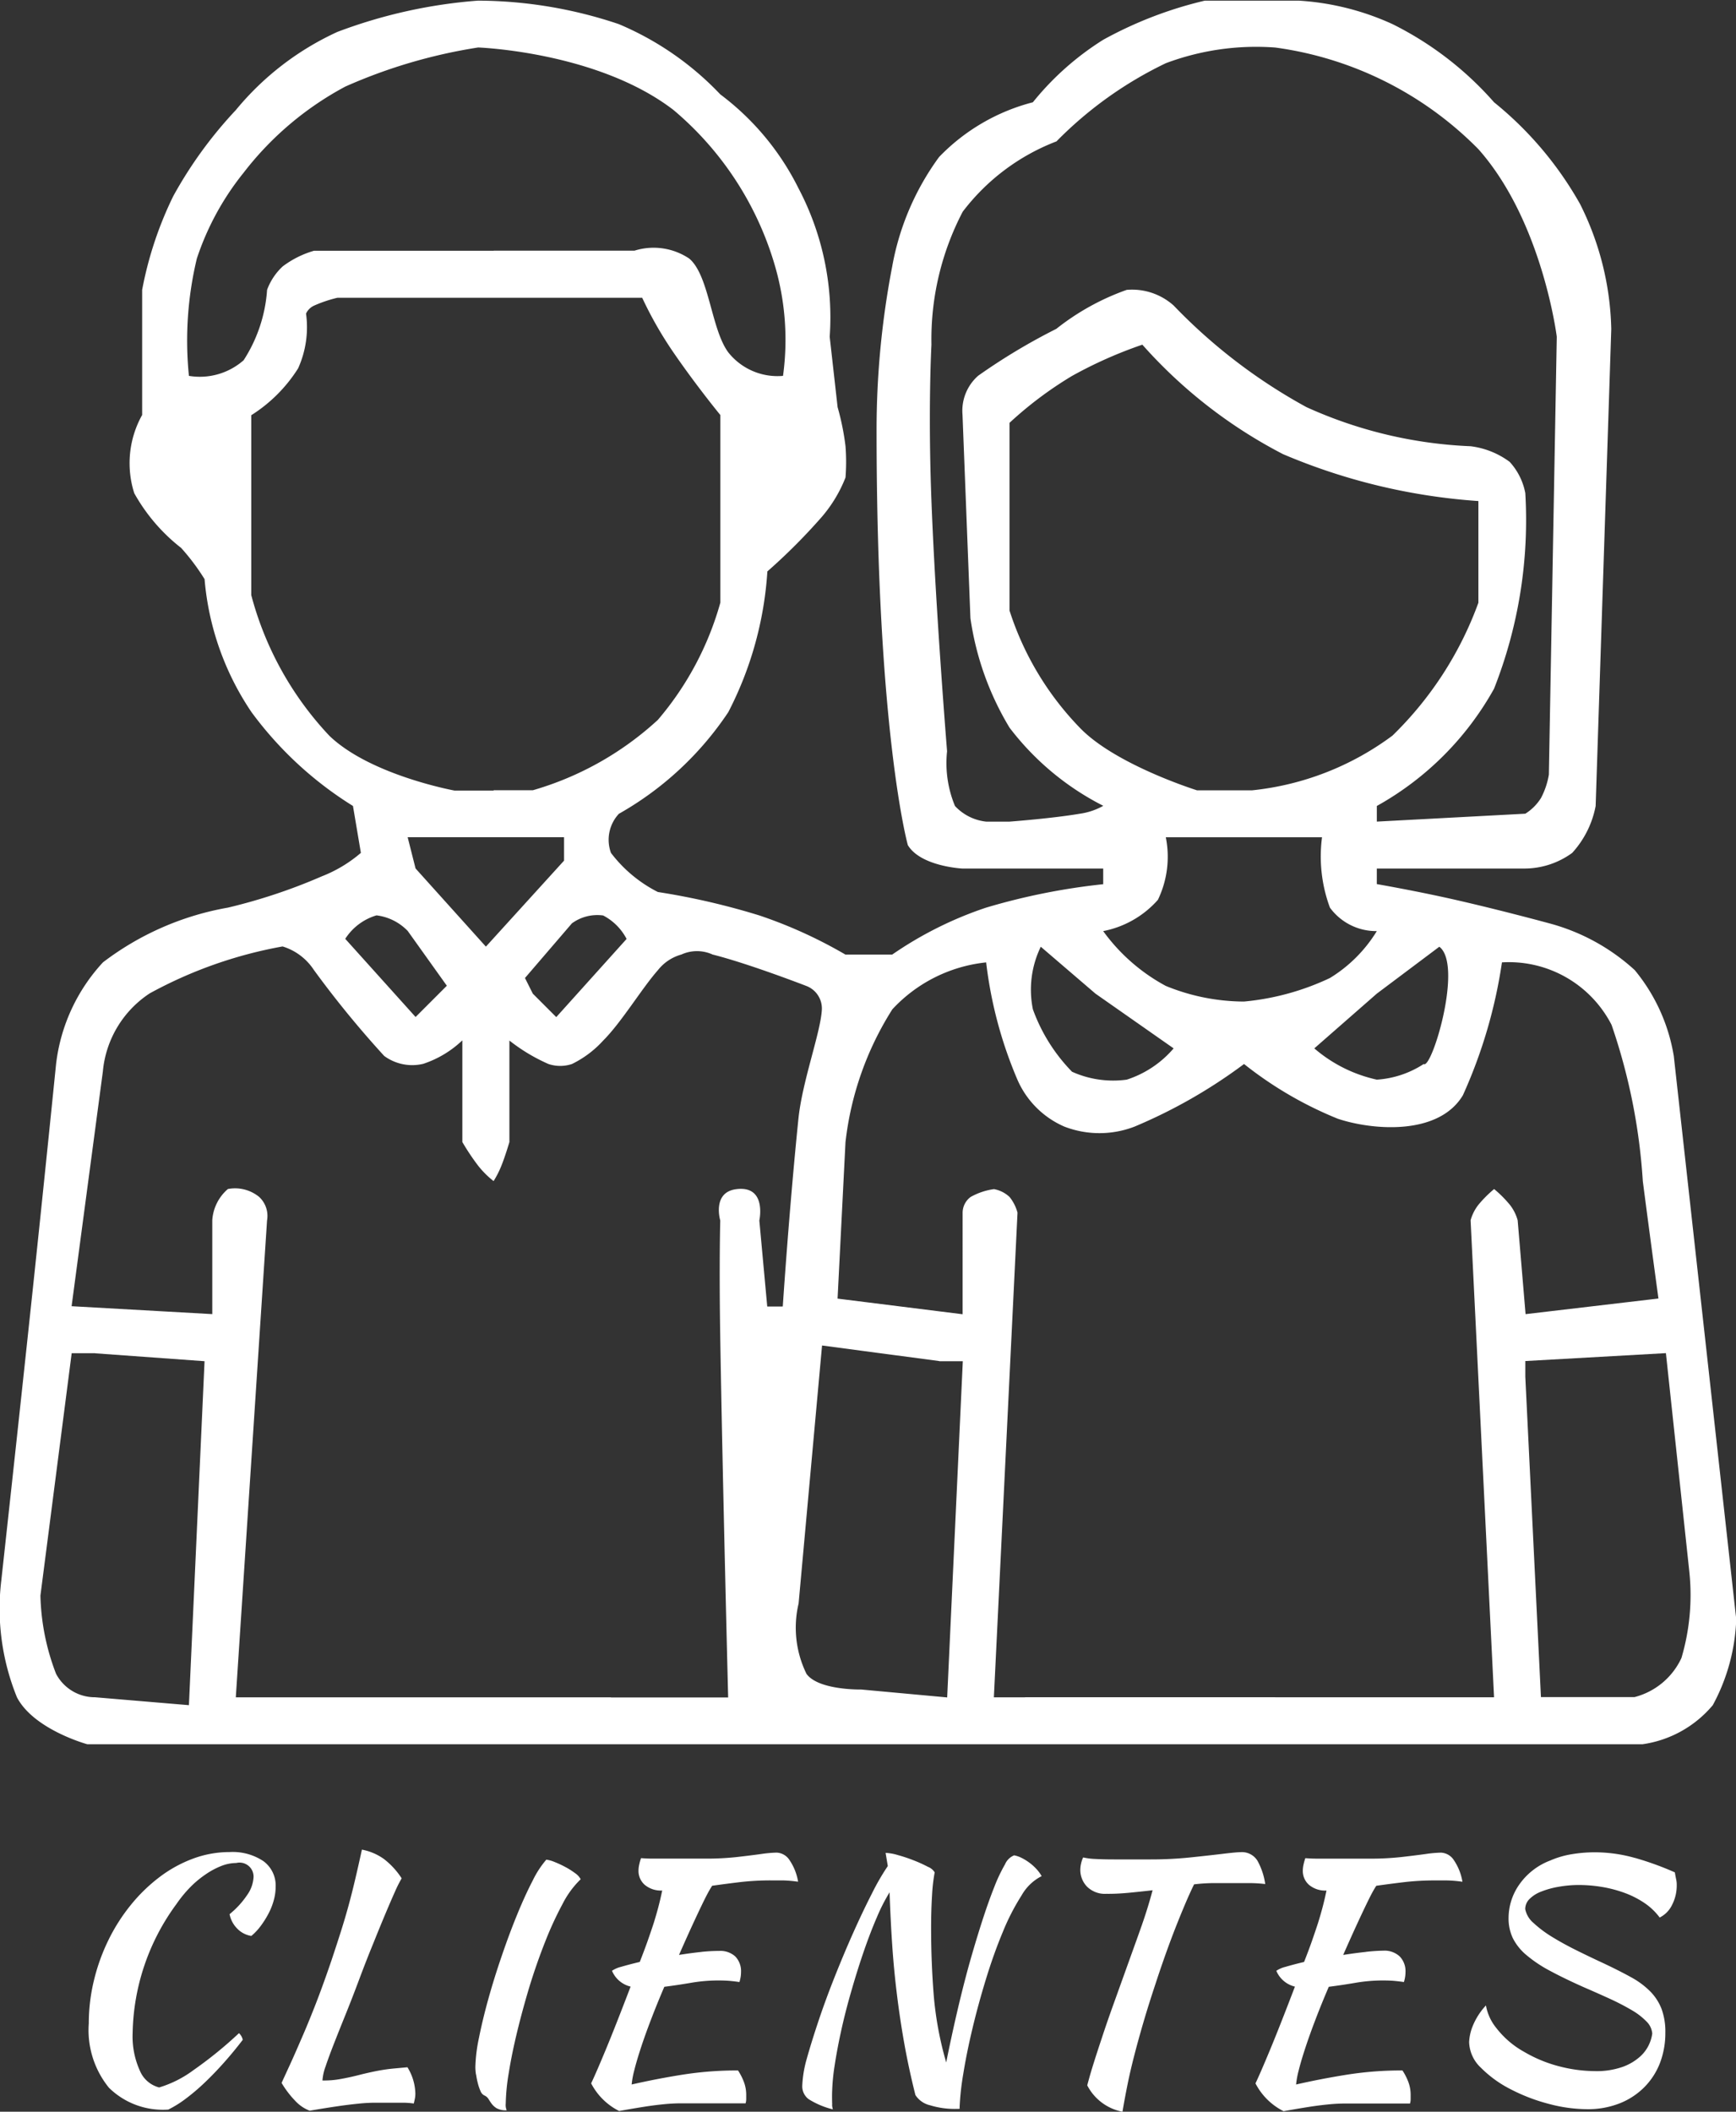 <svg xmlns="http://www.w3.org/2000/svg" width="65.875" height="80.094" viewBox="0 0 65.875 80.094">
  <rect x="0" y="0" width="65.875" height="80.094" fill="#333333" stroke="none"/>
  <defs>
    <style>
      .cls-1 {
        fill: #fff;
        fill-rule: evenodd;
      }
    </style>
  </defs>
  <path id="CLIENTES" class="cls-1" d="M9.7,69.062H67.234A4.263,4.263,0,0,0,69.9,67.58a7.34,7.34,0,0,0,.89-3.262L68.421,42.965A6.856,6.856,0,0,0,66.938,39.7a7.777,7.777,0,0,0-3.262-1.779s-1.786-.487-3.559-0.89c-1.459-.332-2.966-0.593-2.966-0.593V35.848h5.635a3.078,3.078,0,0,0,1.779-.593,3.641,3.641,0,0,0,.89-1.779l0.593-18.09a11.068,11.068,0,0,0-1.186-4.745A13.413,13.413,0,0,0,61.6,6.785,12.565,12.565,0,0,0,57.745,3.82a10.015,10.015,0,0,0-3.559-.89H50.627a15.176,15.176,0,0,0-3.855,1.483A10.753,10.753,0,0,0,44.1,6.785a7.566,7.566,0,0,0-3.559,2.076,10.014,10.014,0,0,0-1.779,4.152,32.71,32.71,0,0,0-.593,6.228c0,11.467,1.186,15.718,1.186,15.718,0.489,0.814,2.076.89,2.076,0.89h5.338v0.593a24.616,24.616,0,0,0-4.448.89,14.157,14.157,0,0,0-3.559,1.779H36.986a17.6,17.6,0,0,0-3.262-1.483,27.125,27.125,0,0,0-3.855-.89,5.164,5.164,0,0,1-1.779-1.483,1.446,1.446,0,0,1,.3-1.483,12.2,12.2,0,0,0,4.152-3.855,13.457,13.457,0,0,0,1.483-5.338A22.388,22.388,0,0,0,36.1,22.5a5.211,5.211,0,0,0,.89-1.483,7.722,7.722,0,0,0,0-1.186,9.635,9.635,0,0,0-.3-1.483l-0.3-2.669a10.5,10.5,0,0,0-1.186-5.635,10.02,10.02,0,0,0-2.966-3.559A11.393,11.393,0,0,0,28.385,3.82a16.914,16.914,0,0,0-5.338-.89,19.151,19.151,0,0,0-5.338,1.186,10.812,10.812,0,0,0-3.855,2.966,16.067,16.067,0,0,0-2.373,3.262A13.945,13.945,0,0,0,10.3,13.9v4.745a3.746,3.746,0,0,0-.3,2.966,6.859,6.859,0,0,0,1.779,2.076,8.26,8.26,0,0,1,.89,1.186,10.57,10.57,0,0,0,1.779,5.041A13.831,13.831,0,0,0,18.3,33.475l0.3,1.779a5.125,5.125,0,0,1-1.483.89,21.227,21.227,0,0,1-3.559,1.186,10.921,10.921,0,0,0-4.745,2.076,6.844,6.844,0,0,0-1.779,3.855s-0.426,4.225-.89,8.6C5.579,57.181,4.957,62.835,4.957,62.835a8.925,8.925,0,0,0,.593,4.448c0.643,1.227,2.669,1.779,2.669,1.779H9.7ZM8.516,54.234l4.152,0.3L12.075,67.58l-3.559-.3a1.667,1.667,0,0,1-1.483-.89,8.765,8.765,0,0,1-.593-2.966l1.186-9.193h0.89ZM28.089,67.283H13.854l1.186-18.09a0.982,0.982,0,0,0-.3-0.89,1.446,1.446,0,0,0-1.186-.3,1.705,1.705,0,0,0-.593,1.186v3.559l-5.338-.3,1.186-8.9a3.975,3.975,0,0,1,1.779-2.966,16.6,16.6,0,0,1,5.041-1.779,2.179,2.179,0,0,1,1.186.89,37.98,37.98,0,0,0,2.669,3.262,1.794,1.794,0,0,0,1.483.3,3.947,3.947,0,0,0,1.483-.89v3.855a8.692,8.692,0,0,0,.593.89,3.5,3.5,0,0,0,.593.593,3.691,3.691,0,0,0,.3-0.593c0.152-.38.3-0.89,0.3-0.89V42.372a6.805,6.805,0,0,0,1.483.89,1.408,1.408,0,0,0,.89,0,3.922,3.922,0,0,0,1.186-.89c0.7-.7,1.459-1.969,2.076-2.669a1.713,1.713,0,0,1,.89-0.593,1.426,1.426,0,0,1,1.186,0C33.306,39.45,35.5,40.3,35.5,40.3a0.915,0.915,0,0,1,.593.89c-0.042.866-.744,2.722-0.89,4.152-0.356,3.488-.593,7.117-0.593,7.117H34.02l-0.3-3.262s0.3-1.351-.89-1.186c-0.909.126-.593,1.186-0.593,1.186s-0.046,1.644,0,4.448c0.088,5.356.3,13.642,0.3,13.642H28.089Zm-2.965-26.69,0.89,0.89,2.669-2.965a2.092,2.092,0,0,0-.89-0.89,1.632,1.632,0,0,0-1.186.3L24.827,40Zm-3.262-.3-1.186,1.186-2.669-2.965a2.124,2.124,0,0,1,1.186-.89,1.977,1.977,0,0,1,1.186.593Zm4.448-5.635v0.89l-2.966,3.262-2.669-2.965-0.3-1.186H26.31Zm-2.669-1.779h1.483a11.856,11.856,0,0,0,4.745-2.669,11.685,11.685,0,0,0,2.372-4.448V18.648s-0.905-1.1-1.779-2.373A14.465,14.465,0,0,1,29.275,14.2H17.709a4.941,4.941,0,0,0-.89.3,0.618,0.618,0,0,0-.3.3,3.787,3.787,0,0,1-.3,2.076,5.689,5.689,0,0,1-1.779,1.779v6.821a12.38,12.38,0,0,0,2.966,5.338c1.554,1.494,4.745,2.076,4.745,2.076h1.483Zm0-20.462H16.82a3.645,3.645,0,0,0-1.186.593,2.277,2.277,0,0,0-.593.89,5.614,5.614,0,0,1-.89,2.669,2.516,2.516,0,0,1-2.076.593,13.327,13.327,0,0,1,.3-4.448,10.377,10.377,0,0,1,1.779-3.262,11.983,11.983,0,0,1,3.855-3.262,19.948,19.948,0,0,1,5.041-1.483s4.535,0.158,7.414,2.372a12.143,12.143,0,0,1,3.855,5.931,10.046,10.046,0,0,1,.3,4.152,2.382,2.382,0,0,1-2.076-.89c-0.652-.876-0.723-2.919-1.483-3.559a2.429,2.429,0,0,0-2.076-.3H23.641Zm16.9,42.111L36.1,53.938l-0.89,9.786a3.973,3.973,0,0,0,.3,2.669c0.456,0.627,2.076.593,2.076,0.593l3.262,0.3,0.593-12.752h-0.89Zm3.262,12.752H61.6l-0.89-18.09a1.657,1.657,0,0,1,.3-0.593,4.548,4.548,0,0,1,.593-0.593,4.546,4.546,0,0,1,.593.593,1.657,1.657,0,0,1,.3.593l0.3,3.559,5.042-.593s-0.265-1.927-.593-4.448a22.5,22.5,0,0,0-1.186-5.931A4.378,4.378,0,0,0,61.9,39.407a18.872,18.872,0,0,1-1.483,5.041c-0.923,1.538-3.427,1.329-4.745.89a14.373,14.373,0,0,1-3.559-2.076,19.592,19.592,0,0,1-4.152,2.373,3.7,3.7,0,0,1-2.669,0,3.429,3.429,0,0,1-1.779-1.779,16.067,16.067,0,0,1-1.186-4.448,5.644,5.644,0,0,0-3.559,1.779,11.88,11.88,0,0,0-1.779,5.042l-0.3,5.931,4.745,0.593V48.9a0.751,0.751,0,0,1,.3-0.593,2.5,2.5,0,0,1,.89-0.3,1.164,1.164,0,0,1,.593.3,1.609,1.609,0,0,1,.3.593L42.62,67.283h1.186Zm18.98-12.752,5.338-.3,0.89,8.3a8.422,8.422,0,0,1-.3,3.262,2.705,2.705,0,0,1-1.779,1.483H63.379L62.786,55.124V54.531ZM51.813,34.662H49.144a3.755,3.755,0,0,1-.3,2.373,3.712,3.712,0,0,1-2.076,1.186A7.06,7.06,0,0,0,49.144,40.3a7.891,7.891,0,0,0,2.966.593A9.7,9.7,0,0,0,55.372,40a5.359,5.359,0,0,0,1.779-1.779,2.173,2.173,0,0,1-1.779-.89,5.584,5.584,0,0,1-.3-2.669H51.813Zm5.338,5.931-2.372,2.076a5.416,5.416,0,0,0,2.372,1.186,3.688,3.688,0,0,0,1.779-.593c0.3,0.228,1.509-3.755.593-4.448Zm-10.676,0,2.966,2.076a3.927,3.927,0,0,1-1.779,1.186,3.8,3.8,0,0,1-2.076-.3A6.579,6.579,0,0,1,44.1,41.186a3.732,3.732,0,0,1,.3-2.372Zm-3.262-6.524s1.618-.121,2.669-0.3a2.537,2.537,0,0,0,.89-0.3,10.341,10.341,0,0,1-3.559-2.966,11.074,11.074,0,0,1-1.483-4.152l-0.3-7.71a1.77,1.77,0,0,1,.593-1.483,23.036,23.036,0,0,1,2.966-1.779A9.268,9.268,0,0,1,47.662,13.9a2.367,2.367,0,0,1,1.779.593,20.793,20.793,0,0,0,5.041,3.855,16.71,16.71,0,0,0,6.228,1.483,3.126,3.126,0,0,1,1.483.593,2.412,2.412,0,0,1,.593,1.186A17.427,17.427,0,0,1,61.6,29.027a11.471,11.471,0,0,1-4.448,4.448v0.593l5.635-.3a1.875,1.875,0,0,0,.593-0.593,2.907,2.907,0,0,0,.3-0.89l0.3-16.607S63.436,11.3,61.007,8.565A13.339,13.339,0,0,0,53.3,4.709a9.763,9.763,0,0,0-4.152.593,14.76,14.76,0,0,0-4.152,2.966,8.105,8.105,0,0,0-3.559,2.669,10.437,10.437,0,0,0-1.186,5.042s-0.135,2.417,0,5.931c0.159,4.144.593,9.49,0.593,9.49a4.243,4.243,0,0,0,.3,2.076,1.894,1.894,0,0,0,1.186.593h0.89Zm9.193-1.186a10.777,10.777,0,0,0,5.338-2.076,13.428,13.428,0,0,0,3.262-5.041V21.91a22.9,22.9,0,0,1-7.414-1.779,18.471,18.471,0,0,1-5.338-4.152,16.408,16.408,0,0,0-2.669,1.186,14.323,14.323,0,0,0-2.372,1.779v7.117a11.37,11.37,0,0,0,2.669,4.448c1.35,1.406,4.448,2.373,4.448,2.373h2.076ZM9.041,82.091a2.919,2.919,0,0,0,2.251.827,4.071,4.071,0,0,0,.653-0.405,7.979,7.979,0,0,0,.718-0.608q0.365-.346.737-0.763t0.718-.87a0.483,0.483,0,0,0-.144-0.252,15.333,15.333,0,0,1-1.724,1.4,4.213,4.213,0,0,1-1.305.659,1.086,1.086,0,0,1-.731-0.635,3.143,3.143,0,0,1-.275-1.425,8.494,8.494,0,0,1,1.665-4.9,4.794,4.794,0,0,1,.521-0.635A3.836,3.836,0,0,1,12.705,74,2.97,2.97,0,0,1,13.3,73.68a1.569,1.569,0,0,1,.569-0.114,0.532,0.532,0,0,1,.659.527,1.292,1.292,0,0,1-.245.689,3.275,3.275,0,0,1-.665.724,1.05,1.05,0,0,0,.287.545,0.933,0.933,0,0,0,.539.281,2.2,2.2,0,0,0,.371-0.4,3.438,3.438,0,0,0,.293-0.473,2.458,2.458,0,0,0,.192-0.5,1.938,1.938,0,0,0,.066-0.491,1.146,1.146,0,0,0-.461-0.97,2.1,2.1,0,0,0-1.287-.347,3.97,3.97,0,0,0-1.377.246,4.939,4.939,0,0,0-1.263.689,6.279,6.279,0,0,0-1.09,1.049,6.953,6.953,0,0,0-.856,1.331,7.4,7.4,0,0,0-.557,1.535,6.928,6.928,0,0,0-.2,1.649A3.462,3.462,0,0,0,9.041,82.091ZM19.9,81.356q-0.21.018-.407,0.048t-0.4.072q-0.2.042-.443,0.1-0.276.072-.473,0.114t-0.365.072a3.208,3.208,0,0,1-.323.042q-0.156.012-.347,0.012a1.9,1.9,0,0,1,.12-0.538q0.12-.359.317-0.862t0.449-1.125q0.251-.622.515-1.328t0.527-1.346q0.252-.628.461-1.125t0.365-.844a4.709,4.709,0,0,1,.252-0.5,2.924,2.924,0,0,0-.677-0.736,2.093,2.093,0,0,0-.832-0.353q-0.144.659-.263,1.162t-0.245.964q-0.126.461-.281,0.952t-0.371,1.138q-0.335.982-.629,1.73T16.31,80.308q-0.24.557-.419,0.946t-0.3.653a3.7,3.7,0,0,0,.515.677,1.467,1.467,0,0,0,.551.377q0.587-.1,1.03-0.165t0.8-.1a6.236,6.236,0,0,1,.653-0.038h1.042a2.917,2.917,0,0,1,.425.03c0.016-.064.03-0.125,0.042-0.184a1,1,0,0,0,.018-0.2,1.975,1.975,0,0,0-.3-0.991Zm3.072,0.233a2.976,2.976,0,0,0,.066.33,1.807,1.807,0,0,0,.1.294,0.308,0.308,0,0,0,.144.168,0.344,0.344,0,0,1,.162.138c0.036,0.06.076,0.12,0.12,0.18a0.7,0.7,0,0,0,.186.168,0.724,0.724,0,0,0,.383.078,0.519,0.519,0,0,1-.036-0.251,7.744,7.744,0,0,1,.114-1.161q0.114-.718.317-1.556T25,78.245q0.275-.891.593-1.693a13.091,13.091,0,0,1,.659-1.43,3.509,3.509,0,0,1,.689-0.94,0.663,0.663,0,0,0-.216-0.233,2.821,2.821,0,0,0-.371-0.234,3.978,3.978,0,0,0-.4-0.186,1.275,1.275,0,0,0-.317-0.09,3.643,3.643,0,0,0-.515.79q-0.287.551-.587,1.282T23.95,77.077q-0.287.833-.509,1.63t-0.359,1.486a5.98,5.98,0,0,0-.138,1.12A2.007,2.007,0,0,0,22.968,81.588Zm8.556-4.651q-0.4.042-.856,0.114,0.3-.68.509-1.133t0.353-.751q0.144-.3.234-0.465t0.162-.274q0.5-.071,1.048-0.137a10.1,10.1,0,0,1,1.2-.066h0.413a4.762,4.762,0,0,1,.6.05,2.043,2.043,0,0,0-.323-0.816,0.613,0.613,0,0,0-.491-0.288,4.622,4.622,0,0,0-.587.053q-0.383.053-.916,0.114a10.593,10.593,0,0,1-1.191.061H29.692q-0.222,0-.461-0.018a1.819,1.819,0,0,0-.066.231,1.077,1.077,0,0,0-.03.231,0.7,0.7,0,0,0,.24.553,0.956,0.956,0,0,0,.659.213q-0.072.348-.15,0.641t-0.174.6q-0.1.305-.222,0.653t-0.305.814q-0.419.1-.707,0.186a1.054,1.054,0,0,0-.347.15,1.024,1.024,0,0,0,.706.6q-0.563,1.476-.928,2.357t-0.569,1.313A2.415,2.415,0,0,0,28.4,82.972q0.5-.089.9-0.153t0.76-.1a6.7,6.7,0,0,1,.713-0.038h2.425a0.578,0.578,0,0,0,.024-0.163V82.365a1.376,1.376,0,0,0-.09-0.5,2.214,2.214,0,0,0-.221-0.431,13.314,13.314,0,0,0-2.078.156q-0.988.156-1.958,0.377a3.372,3.372,0,0,1,.1-0.54q0.09-.36.251-0.852t0.389-1.085q0.227-.594.5-1.229,0.479-.06,1.006-0.15a6.188,6.188,0,0,1,1.042-.09q0.263,0,.455.018t0.347,0.042a1.233,1.233,0,0,0,.042-0.174,1.133,1.133,0,0,0,.018-0.2,0.8,0.8,0,0,0-.221-0.6A0.847,0.847,0,0,0,32.2,76.9,6.7,6.7,0,0,0,31.524,76.937Zm4.957,5.79q-0.006-.108-0.006-0.359a7.92,7.92,0,0,1,.1-1.132q0.1-.653.263-1.383t0.389-1.5q0.221-.766.461-1.461t0.491-1.275a6.974,6.974,0,0,1,.479-0.94q0.036,1.042.1,1.994t0.18,1.886q0.114,0.934.281,1.868t0.419,1.94a0.9,0.9,0,0,0,.557.389,3.169,3.169,0,0,0,.976.138h0.078a0.25,0.25,0,0,0,.078-0.012,0.049,0.049,0,0,1-.012-0.036,10.047,10.047,0,0,1,.138-1.269q0.126-.79.347-1.718t0.515-1.886q0.293-.958.635-1.778a8.532,8.532,0,0,1,.718-1.4,1.82,1.82,0,0,1,.761-0.73,1.384,1.384,0,0,0-.192-0.263,1.892,1.892,0,0,0-.264-0.24,1.974,1.974,0,0,0-.3-0.186,1.1,1.1,0,0,0-.287-0.1,0.634,0.634,0,0,0-.347.341,6.113,6.113,0,0,0-.413.874q-0.222.557-.461,1.3T41.685,77.4q-0.24.868-.461,1.82t-0.413,1.91a13.036,13.036,0,0,1-.473-2.545q-0.1-1.251-.1-2.557,0-.658.036-1.239a6.629,6.629,0,0,1,.1-0.868,0.523,0.523,0,0,0-.257-0.21,4.984,4.984,0,0,0-.539-0.245q-0.305-.12-0.6-0.2a1.874,1.874,0,0,0-.467-0.084l0.084,0.5a8.776,8.776,0,0,0-.6,1.036q-0.341.665-.7,1.467t-0.707,1.677q-0.348.874-.617,1.676T35.517,81a4.382,4.382,0,0,0-.168,1.012,0.608,0.608,0,0,0,.239.509,3.1,3.1,0,0,0,.922.389A0.694,0.694,0,0,1,36.481,82.727ZM47.69,74.7q0.449-.042.952-0.1-0.072.276-.174,0.611t-0.227.694q-0.126.359-.258,0.725t-0.252.7q-0.323.9-.575,1.6T46.72,80.194q-0.186.557-.323,0.994T46.163,82A1.91,1.91,0,0,0,47.5,83q0.084-.5.192-1.033t0.258-1.111q0.15-.582.347-1.255t0.461-1.465q0.132-.408.311-0.919t0.377-1.027q0.2-.516.4-0.991t0.371-.823a6.5,6.5,0,0,1,.784-0.048H52.3a5.389,5.389,0,0,1,.617.036,2.585,2.585,0,0,0-.293-0.88,0.69,0.69,0,0,0-.641-0.329q-0.156,0-.695.065t-1.245.138a14.508,14.508,0,0,1-1.479.072H47.181q-0.407,0-.712-0.017a2.477,2.477,0,0,1-.461-0.058,1,1,0,0,0-.078.228,1.052,1.052,0,0,0-.03.228,0.913,0.913,0,0,0,.257.654,0.969,0.969,0,0,0,.736.27Q47.241,74.74,47.69,74.7Zm9.041,2.239q-0.4.042-.856,0.114,0.3-.68.509-1.133t0.353-.751q0.144-.3.233-0.465t0.162-.274q0.5-.071,1.048-0.137a10.1,10.1,0,0,1,1.2-.066H59.8a4.763,4.763,0,0,1,.6.05,2.044,2.044,0,0,0-.323-0.816,0.613,0.613,0,0,0-.491-0.288,4.62,4.62,0,0,0-.587.053q-0.383.053-.916,0.114a10.6,10.6,0,0,1-1.192.061H54.9q-0.222,0-.461-0.018a1.834,1.834,0,0,0-.066.231,1.077,1.077,0,0,0-.03.231,0.7,0.7,0,0,0,.239.553,0.957,0.957,0,0,0,.659.213q-0.072.348-.15,0.641t-0.174.6q-0.1.305-.221,0.653t-0.305.814q-0.419.1-.706,0.186a1.056,1.056,0,0,0-.347.15,1.024,1.024,0,0,0,.706.6q-0.563,1.476-.928,2.357t-0.569,1.313a2.414,2.414,0,0,0,1.066,1.054q0.5-.089.9-0.153t0.761-.1a6.7,6.7,0,0,1,.712-0.038h2.425a0.578,0.578,0,0,0,.024-0.163V82.365a1.376,1.376,0,0,0-.09-0.5,2.2,2.2,0,0,0-.221-0.431,13.316,13.316,0,0,0-2.078.156q-0.988.156-1.958,0.377a3.384,3.384,0,0,1,.1-0.54q0.09-.36.252-0.852t0.389-1.085q0.227-.594.5-1.229,0.479-.06,1.006-0.15a6.189,6.189,0,0,1,1.042-.09q0.263,0,.455.018t0.347,0.042a1.247,1.247,0,0,0,.042-0.174,1.133,1.133,0,0,0,.018-0.2,0.8,0.8,0,0,0-.222-0.6,0.847,0.847,0,0,0-.617-0.216A6.7,6.7,0,0,0,56.731,76.937Zm10.221-3.563a5.6,5.6,0,0,0-1.545-.216,5.273,5.273,0,0,0-.856.072,3.424,3.424,0,0,0-.82.24,2.518,2.518,0,0,0-1.173.91,2.219,2.219,0,0,0-.407,1.269,1.743,1.743,0,0,0,.162.766,2.023,2.023,0,0,0,.515.641,4.994,4.994,0,0,0,.9.6q0.545,0.294,1.3.629,0.5,0.216.97,0.431a9.086,9.086,0,0,1,.82.425,2.593,2.593,0,0,1,.563.431,0.726,0.726,0,0,1,.222.461,1.43,1.43,0,0,1-.108.383,1.4,1.4,0,0,1-.335.473,2,2,0,0,1-.659.4,2.974,2.974,0,0,1-1.09.168,5.463,5.463,0,0,1-1.311-.174,5.155,5.155,0,0,1-1.359-.557,3.439,3.439,0,0,1-1.06-.91,1.868,1.868,0,0,1-.389-0.85,2.553,2.553,0,0,0-.5.778,1.842,1.842,0,0,0-.138.611,1.389,1.389,0,0,0,.449.976,4.389,4.389,0,0,0,1.126.814,6.913,6.913,0,0,0,1.455.557,5.748,5.748,0,0,0,1.449.2,3.281,3.281,0,0,0,1.233-.222,2.735,2.735,0,0,0,.94-0.617A2.662,2.662,0,0,0,67.9,81.14,3.177,3.177,0,0,0,68.1,80a2.493,2.493,0,0,0-.144-0.9,1.949,1.949,0,0,0-.431-0.665,3.159,3.159,0,0,0-.73-0.539q-0.443-.245-1.054-0.533-0.491-.227-1-0.479t-0.928-.509a4.38,4.38,0,0,1-.707-0.527,0.933,0.933,0,0,1-.323-0.533,0.537,0.537,0,0,1,.162-0.383,1.265,1.265,0,0,1,.443-0.281,3.289,3.289,0,0,1,.647-0.18A4.43,4.43,0,0,1,64.82,74.4a5.386,5.386,0,0,1,.862.072,4.733,4.733,0,0,1,.856.222,3.494,3.494,0,0,1,.76.383,2.37,2.37,0,0,1,.587.557,1.035,1.035,0,0,0,.473-0.485,1.6,1.6,0,0,0,.174-0.737,0.977,0.977,0,0,0-.018-0.21q-0.018-.078-0.054-0.281A11.5,11.5,0,0,0,66.952,73.374Z" transform="translate(-4.906 -2.906)"/>
</svg>
